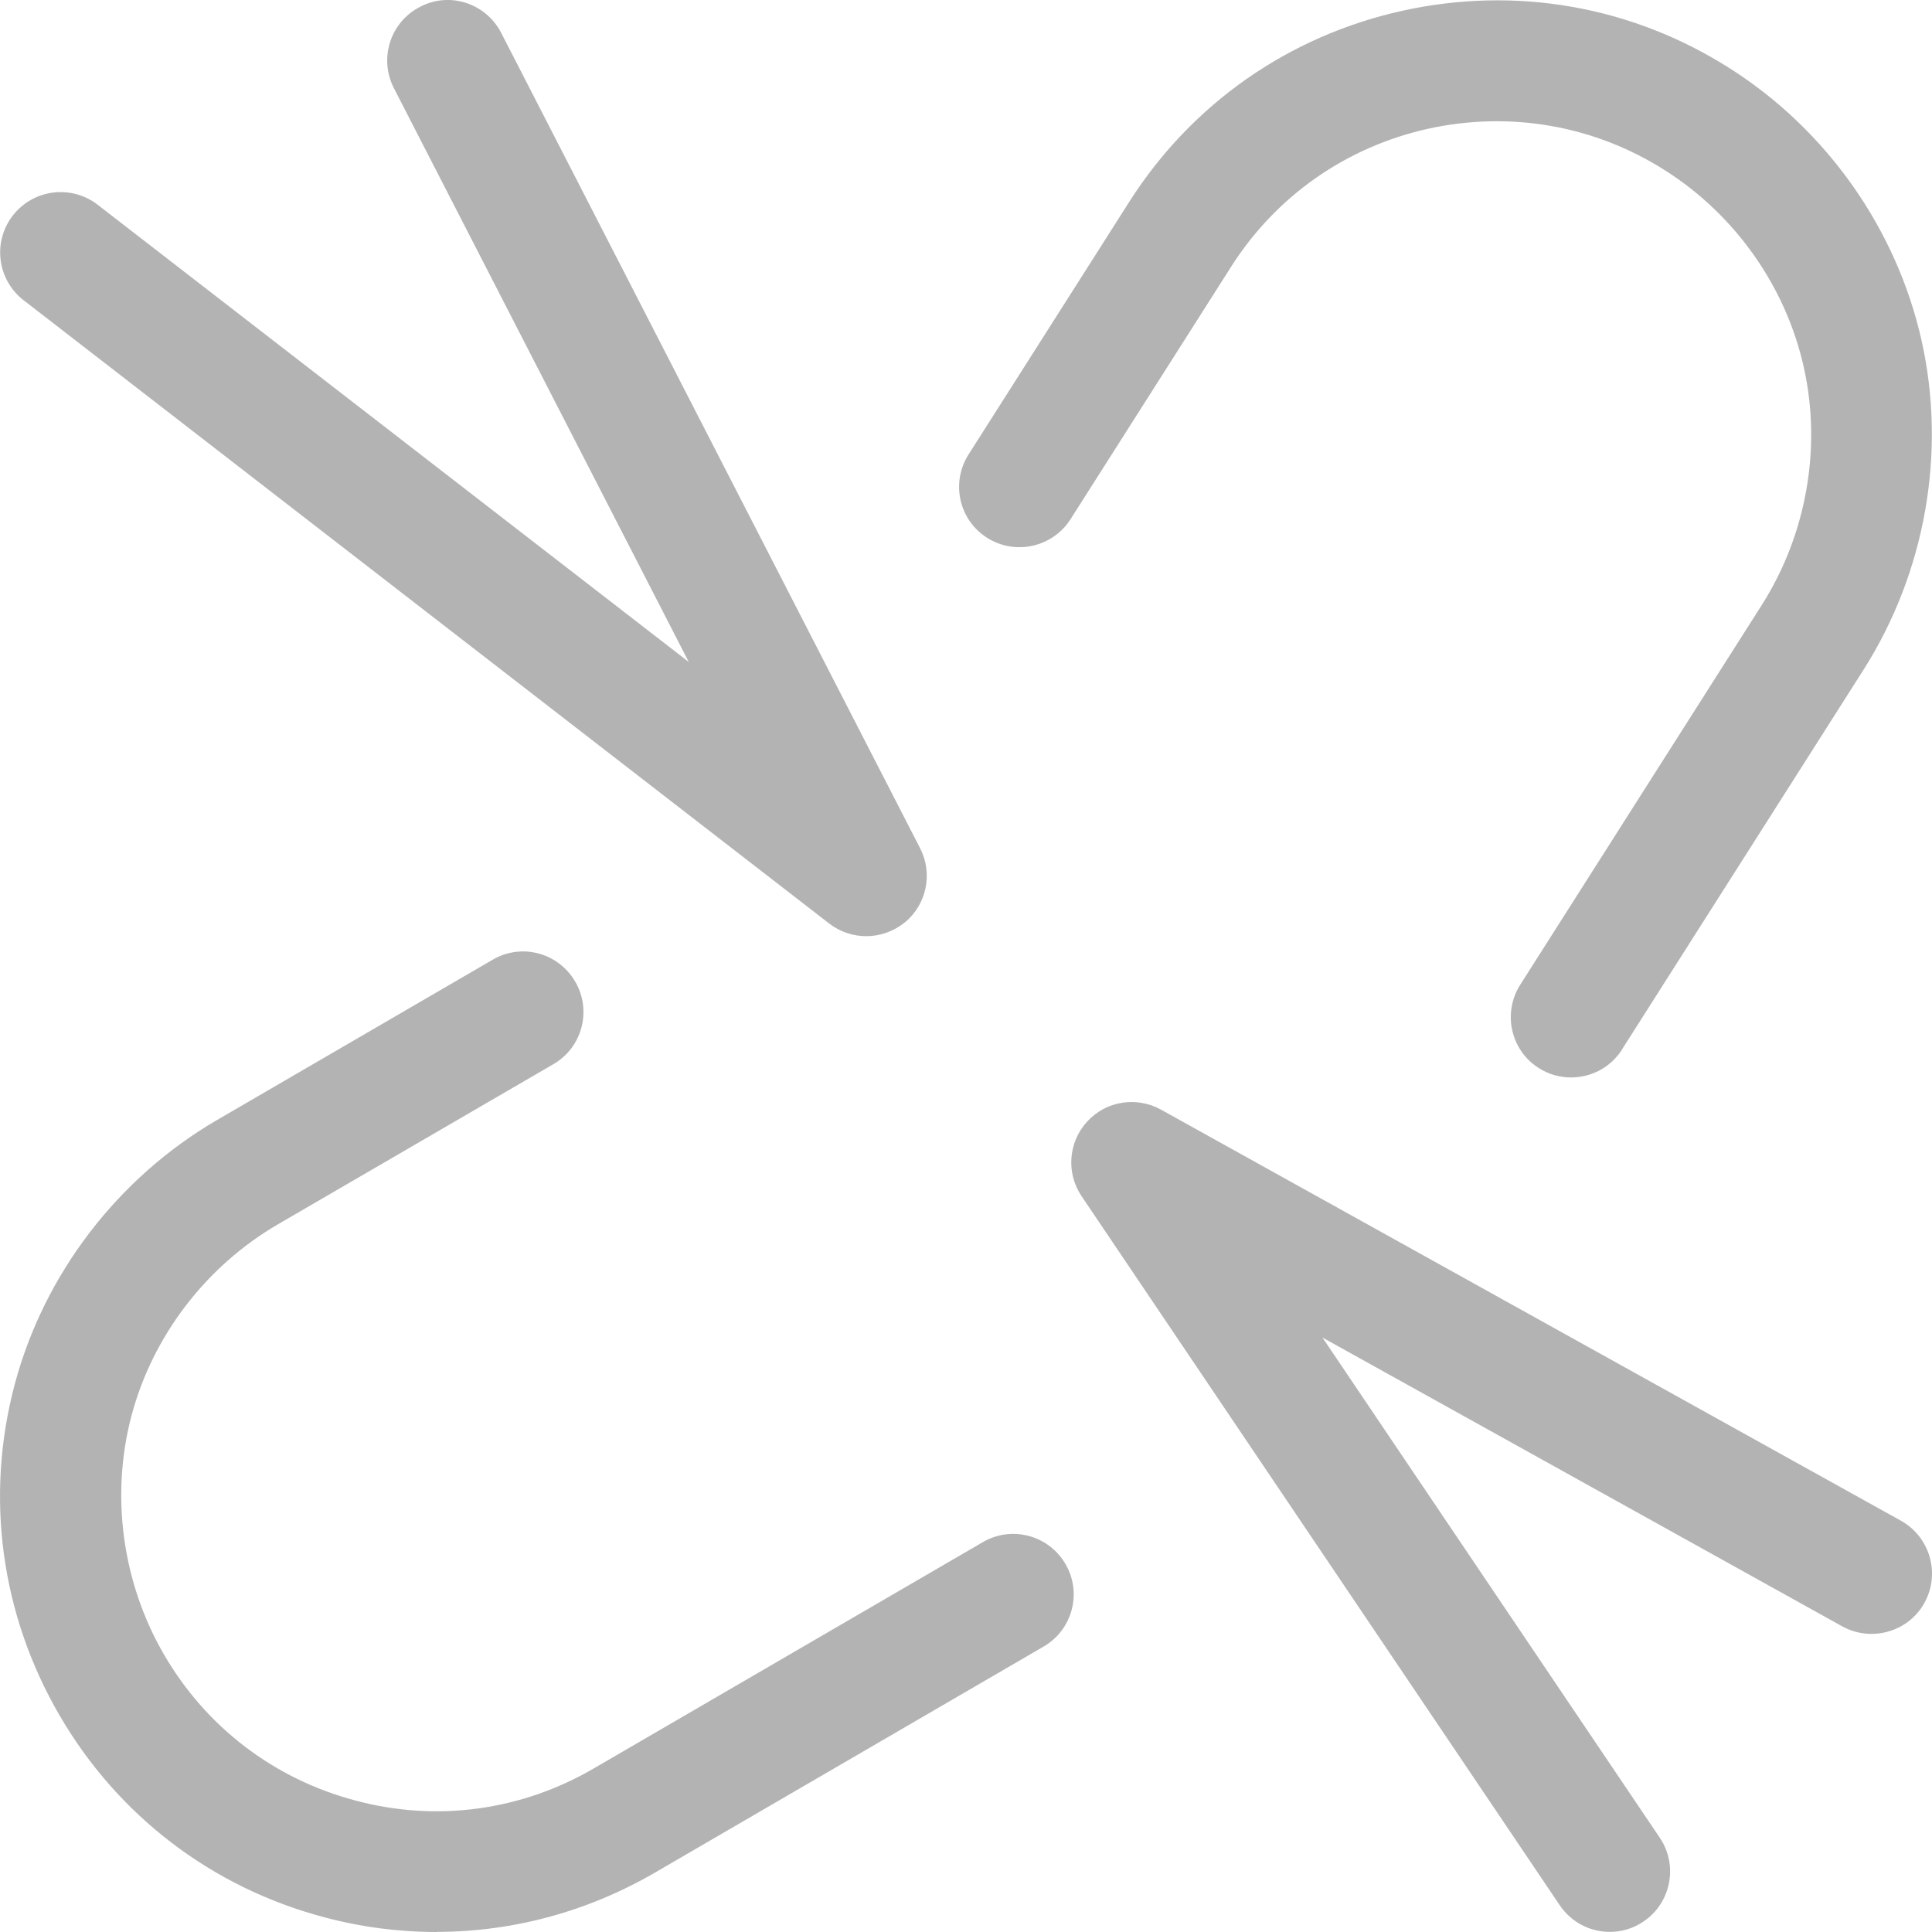 <?xml version="1.0" encoding="UTF-8"?><svg id="Artwork" xmlns="http://www.w3.org/2000/svg" viewBox="0 0 16 16"><path d="M3.615,16c-.31,0-.622-.04-.929-.122-.931-.246-1.71-.841-2.194-1.674C.007,13.369-.125,12.396.121,11.468c.243-.915.854-1.714,1.677-2.193l2.282-1.327c.238-.14.544-.059.684.182.139.238.058.545-.181.683l-2.281,1.326c-.596.347-1.038.925-1.213,1.585-.175.661-.077,1.382.269,1.978.349.601.912,1.031,1.585,1.209.673.181,1.375.084,1.975-.266l3.222-1.874c.238-.139.545-.058.684.182.139.238.058.544-.181.683l-3.222,1.874c-.558.323-1.177.489-1.805.489ZM13.434,8.689l2-3.144c.511-.805.686-1.796.481-2.719-.206-.925-.784-1.748-1.588-2.259-.811-.517-1.775-.686-2.717-.477-.94.209-1.742.77-2.259,1.583l-1.33,2.091c-.148.233-.08.542.154.69.232.147.541.079.69-.153l1.33-2.091c.373-.587.953-.993,1.633-1.144.681-.149,1.378-.027,1.963.346.582.37,1,.965,1.148,1.633.148.667.021,1.384-.349,1.966l-2,3.144c-.148.233-.08.542.153.69.083.053.176.078.268.078.166,0,.327-.082.422-.231ZM13.611,15.913c.228-.154.289-.465.135-.693l-2.794-4.143,4.305,2.392c.24.132.546.047.68-.194.134-.242.047-.546-.194-.681l-6.129-3.405c-.202-.111-.455-.072-.611.1-.156.17-.175.426-.046.617l3.96,5.872c.097.144.254.221.415.221.096,0,.193-.027.279-.086ZM7.495,7.638c.18-.15.232-.405.125-.613L4.151.273c-.126-.246-.428-.346-.673-.216-.246.126-.342.427-.216.673l2.442,4.752L.808,1.695c-.218-.168-.532-.129-.702.09-.169.218-.129.532.089.701l6.673,5.163c.09.069.198.104.306.104.114,0,.227-.039.32-.115Z" fill="#b3b3b3"/></svg>
